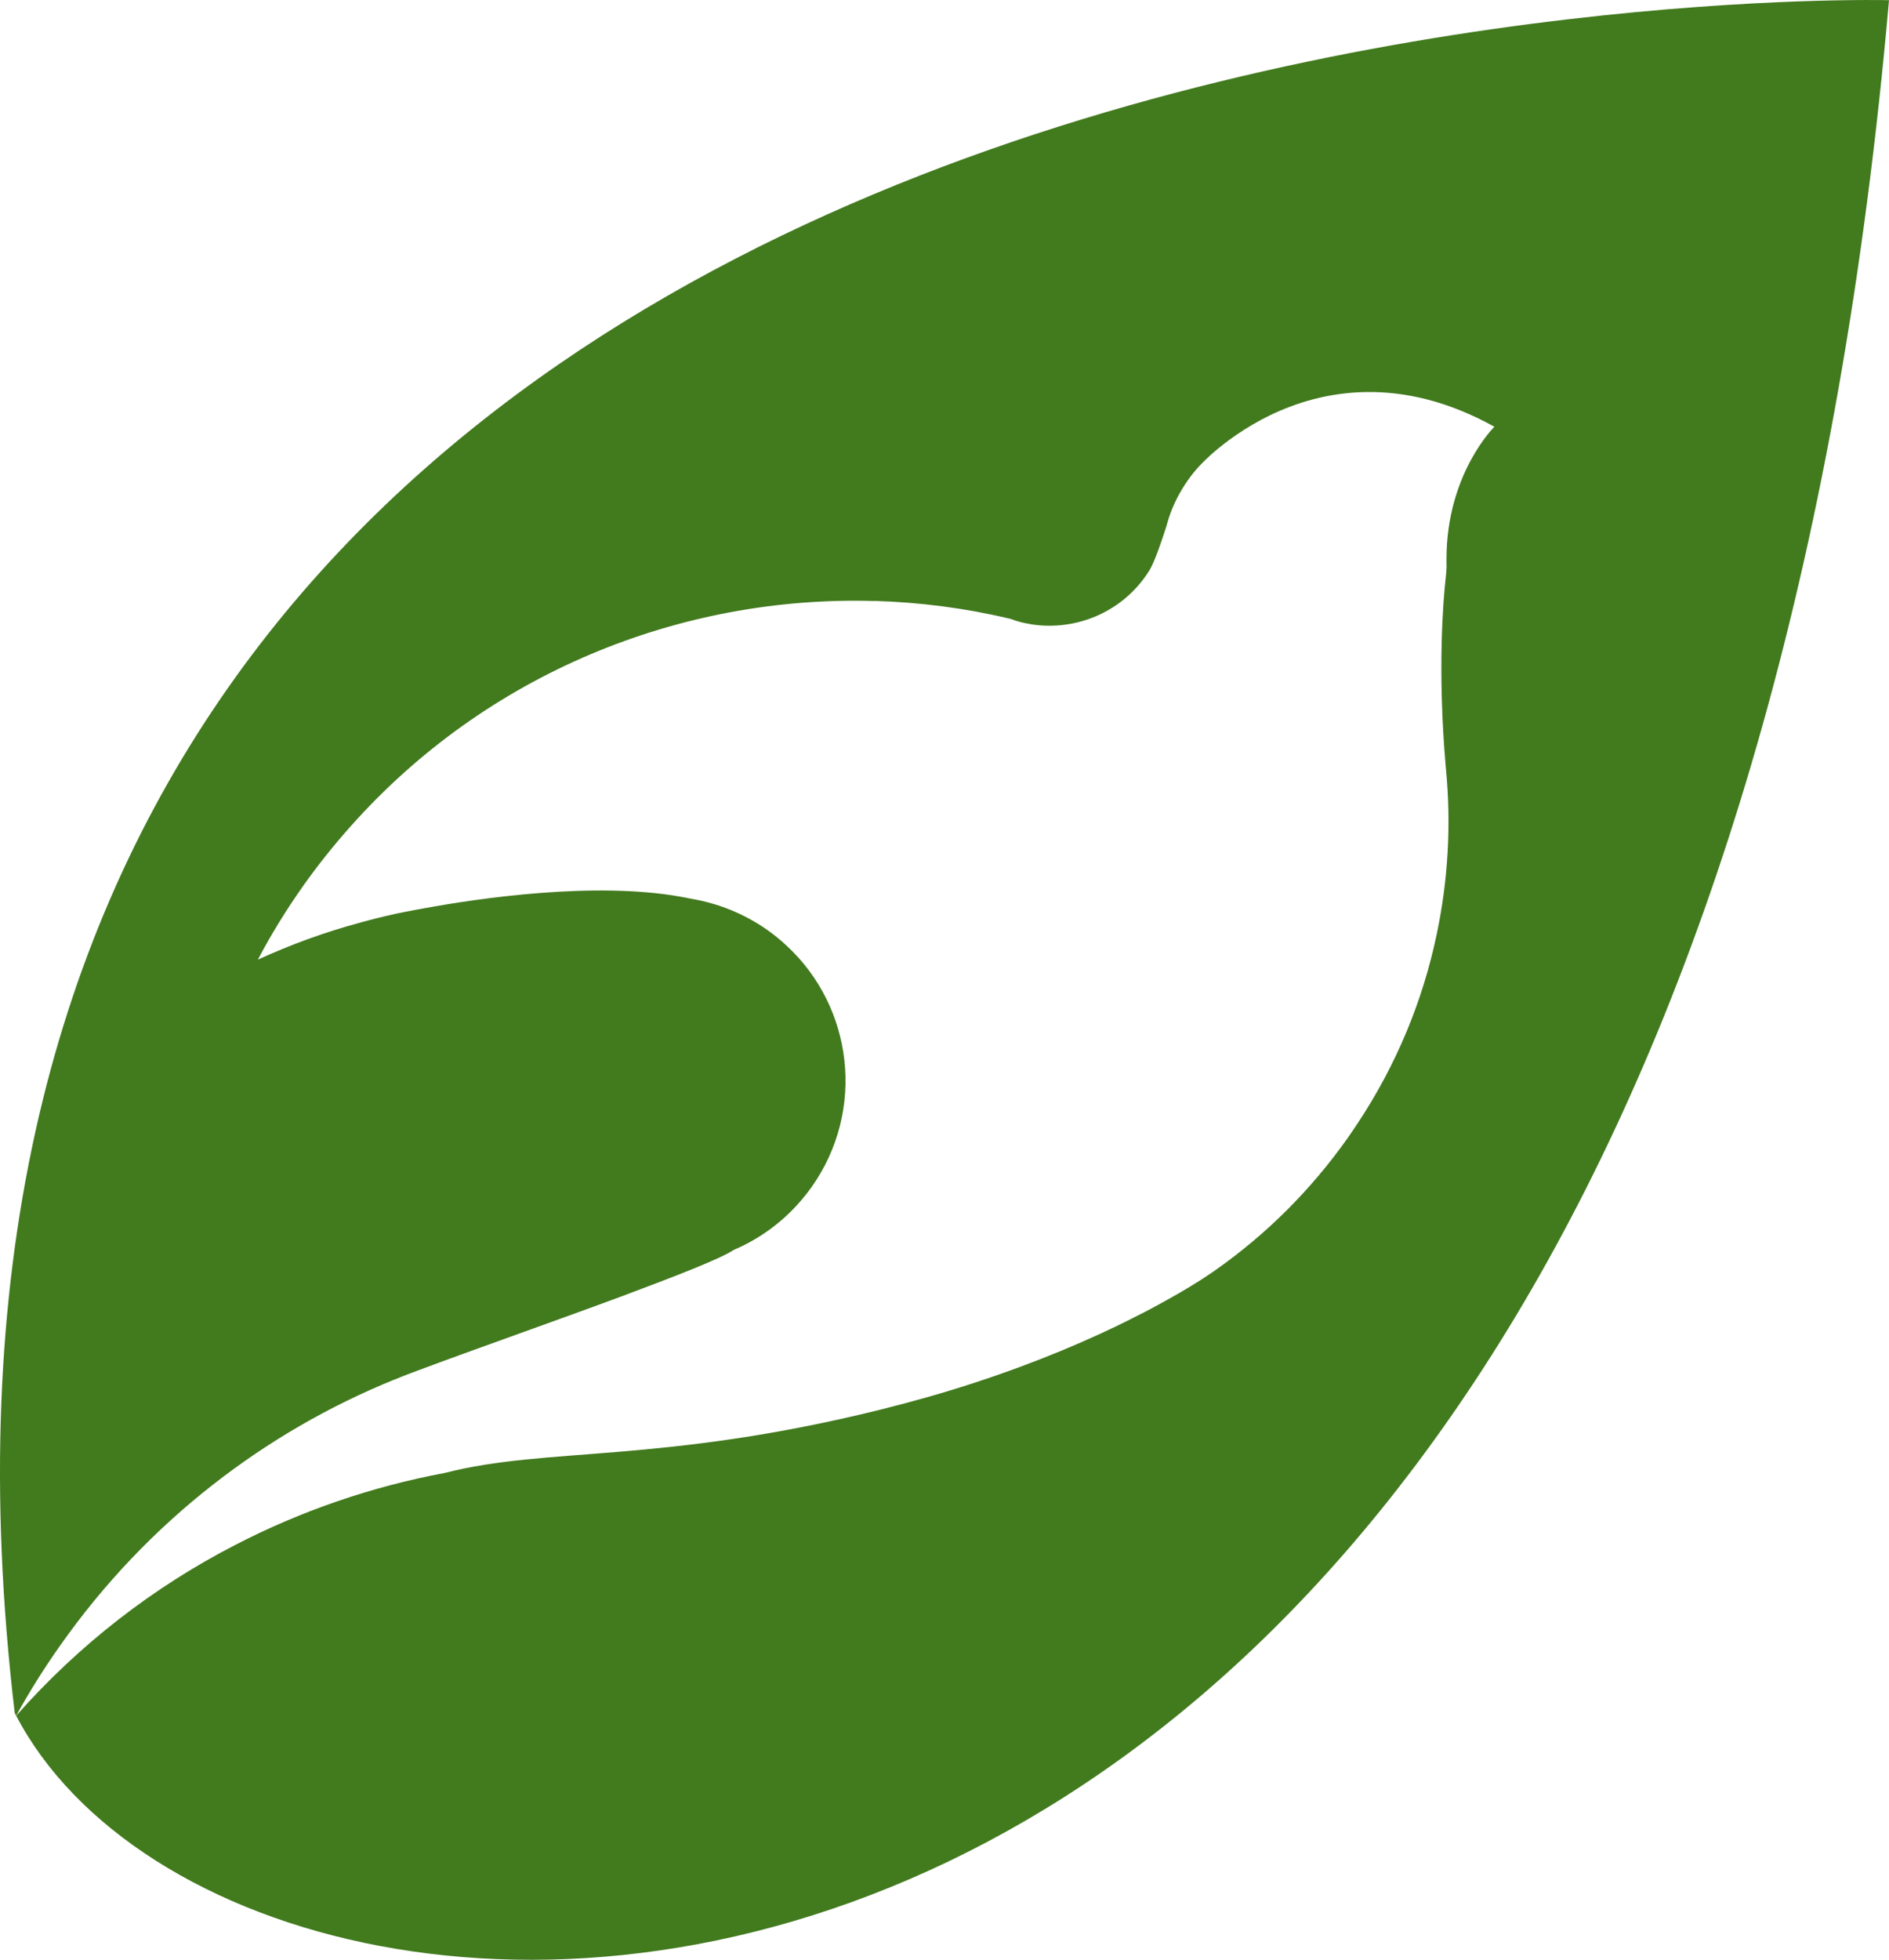 <svg version="1.1" id="图层_1" x="0px" y="0px" width="126.484px" height="131.176px" viewBox="0 0 126.484 131.176" enable-background="new 0 0 126.484 131.176" xml:space="preserve" xmlns="http://www.w3.org/2000/svg" xmlns:xlink="http://www.w3.org/1999/xlink" xmlns:xml="http://www.w3.org/XML/1998/namespace">
  <path fill="#427A1E" d="M0.988,114.664c0.029,0.057,0.065,0.112,0.095,0.17c0.892-1.613,1.881-3.192,2.968-4.726
	c2.923-4.146,6.364-7.725,10.168-10.704c3.745-2.938,7.852-5.302,12.166-7.056c0.016-0.012,0.039-0.021,0.063-0.019
	c0.305-0.132,0.648-0.268,1.04-0.413c0.21-0.081,0.413-0.158,0.627-0.234c3.405-1.28,9.035-3.253,13.641-4.964
	c3.577-1.336,6.55-2.498,7.37-3.056c1.736-0.74,3.308-1.878,4.574-3.383c0.226-0.267,0.453-0.554,0.657-0.845
	c3.61-5.114,2.779-12.024-1.697-16.145c-0.392-0.365-0.811-0.711-1.261-1.03c-1.577-1.111-3.336-1.803-5.116-2.101
	c-0.229-0.046-0.455-0.095-0.689-0.134c-5.798-1.045-13.6,0.11-17.207,0.773c-0.951,0.166-1.602,0.308-1.878,0.361
	c-0.083,0.015-0.132,0.031-0.132,0.031c-0.754,0.167-1.518,0.357-2.262,0.565c-2.344,0.629-4.635,1.466-6.848,2.477
	c0.882-1.677,1.89-3.315,3.006-4.897c1.003-1.419,2.076-2.762,3.205-4.026c9.089-10.216,22.051-15.459,35.066-15.081l0.008-0.007
	c3.034,0.092,6.073,0.477,9.074,1.196c0.015-0.004,0.034,0.01,0.046,0.007c0.432,0.169,0.874,0.283,1.327,0.351
	c0.026,0.003,0.055,0.012,0.076,0.015c0.015-0.001,0.039,0.004,0.046,0.009c2.843,0.416,5.817-0.731,7.589-3.24
	c0.065-0.094,0.13-0.185,0.192-0.291c0.367-0.5,0.899-2.127,1.187-3.009c0.113-0.372,0.179-0.61,0.179-0.61
	c0.291-0.87,0.712-1.713,1.27-2.504c0.223-0.315,0.458-0.613,0.716-0.894c0,0,0.288-0.321,0.821-0.807
	c0.063-0.054,0.126-0.108,0.188-0.166c0.815-0.705,2.084-1.653,3.748-2.468c3.512-1.704,8.764-2.733,15.051,0.754
	c0,0-3.196,3.13-3.207,8.821c0.001,0.177-0.007,0.363,0.005,0.543c-0.013,0.23-0.023,0.46-0.051,0.691
	c-0.005,0.058-0.01,0.139-0.025,0.229c-0.14,1.315-0.546,5.959,0.021,12.485c0.01,0.072,0.009,0.146,0.021,0.216
	c0.344,3.655,0.141,7.361-0.631,11.004c-0.925,4.421-2.687,8.723-5.323,12.685c-0.202,0.307-0.409,0.612-0.619,0.912
	c-2.492,3.529-5.482,6.477-8.821,8.829c0,0-0.28,0.204-0.813,0.552c-0.077,0.056-0.166,0.107-0.258,0.167
	c-0.085,0.053-0.166,0.111-0.266,0.165c-0.635,0.403-1.498,0.903-2.578,1.492c-0.528,0.287-1.106,0.594-1.738,0.903
	c-0.036,0.017-0.061,0.038-0.092,0.05c-2.614,1.307-6.112,2.834-10.434,4.244c-1.934,0.635-4.037,1.238-6.3,1.801
	c-14.647,3.63-22.33,2.48-29.139,4.23c-4.889,0.913-9.639,2.534-14.088,4.839c-5.437,2.802-10.41,6.63-14.643,11.418
	C16.719,144.721,113.537,147.56,126.484,0.012C126.484,0.012-13.016-3.554,0.988,114.664z" class="color c1"/>
</svg>